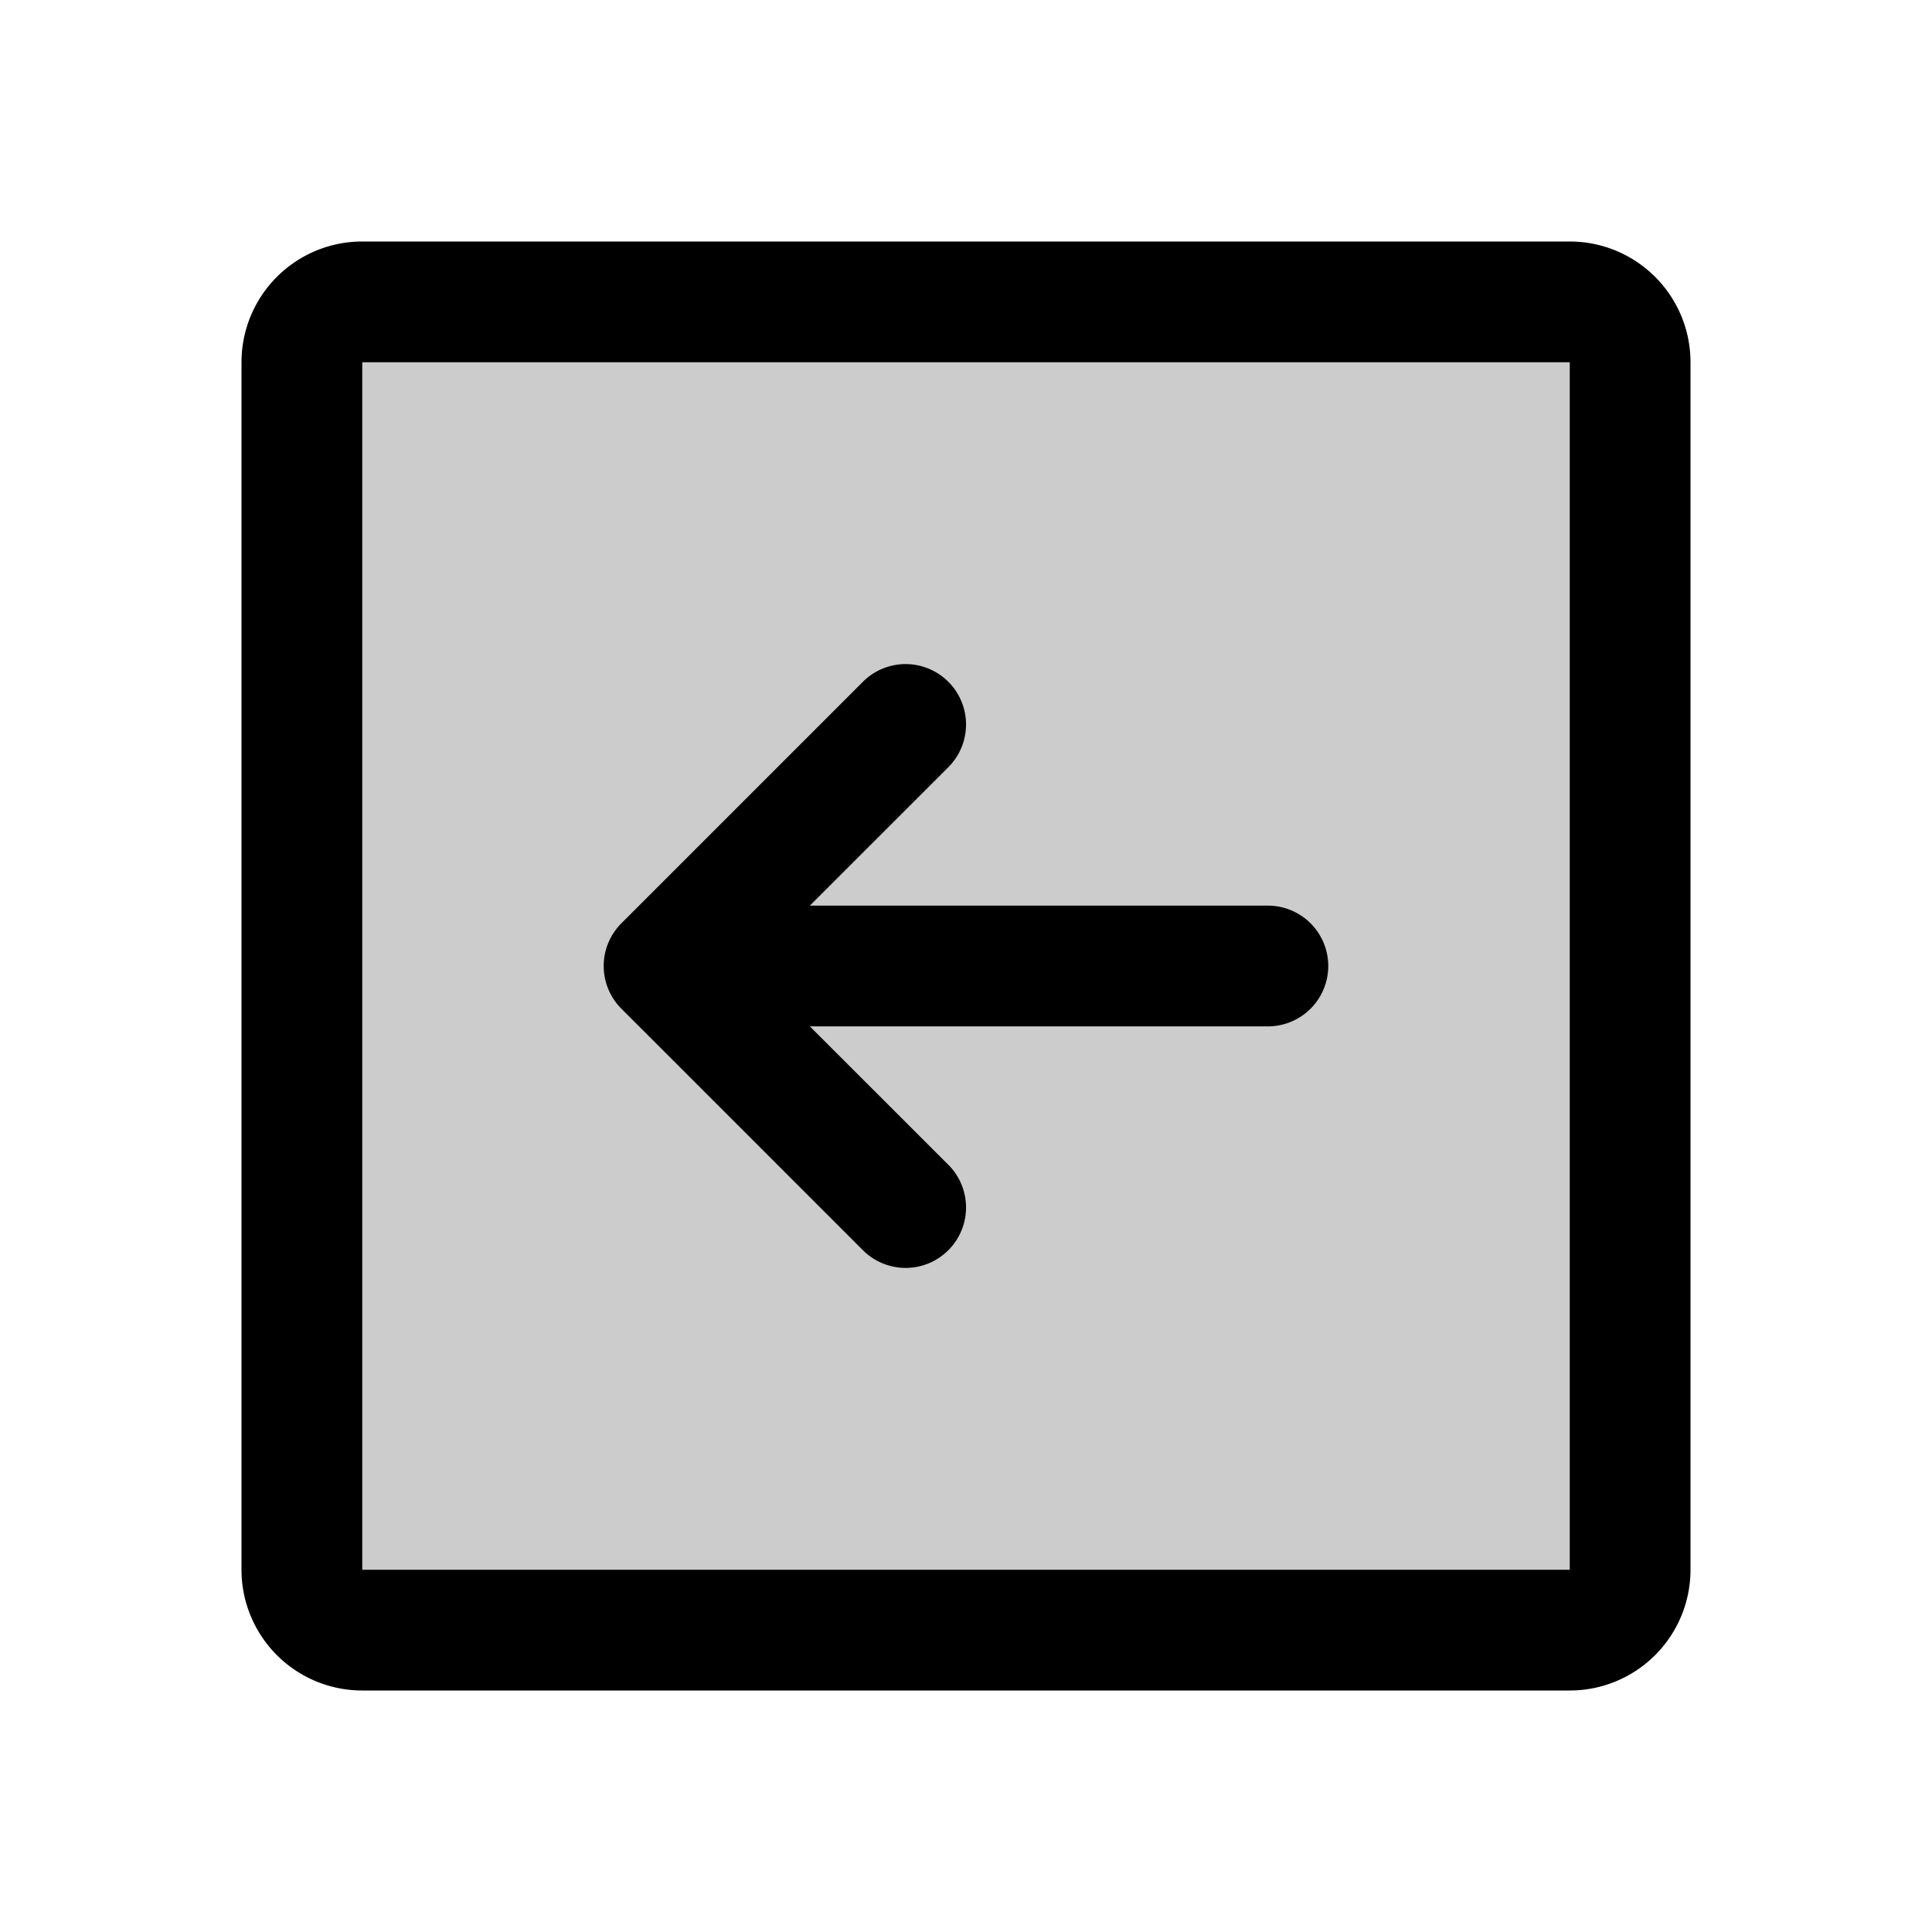 <svg fill="currentColor" viewBox="0 0 256 256" xmlns="http://www.w3.org/2000/svg">
  <path d="M216 48v160a8 8 0 0 1-8 8H48a8 8 0 0 1-8-8V48a8 8 0 0 1 8-8h160a8 8 0 0 1 8 8Z" opacity=".2"/>
  <path d="M208 32H48a16 16 0 0 0-16 16v160a16 16 0 0 0 16 16h160a16 16 0 0 0 16-16V48a16 16 0 0 0-16-16Zm0 176H48V48h160ZM82.34 133.66a8 8 0 0 1 0-11.32l32-32a8 8 0 0 1 11.32 11.32L107.31 120H168a8 8 0 0 1 0 16h-60.69l18.35 18.34a8 8 0 0 1-11.32 11.32Z"/>
</svg>
